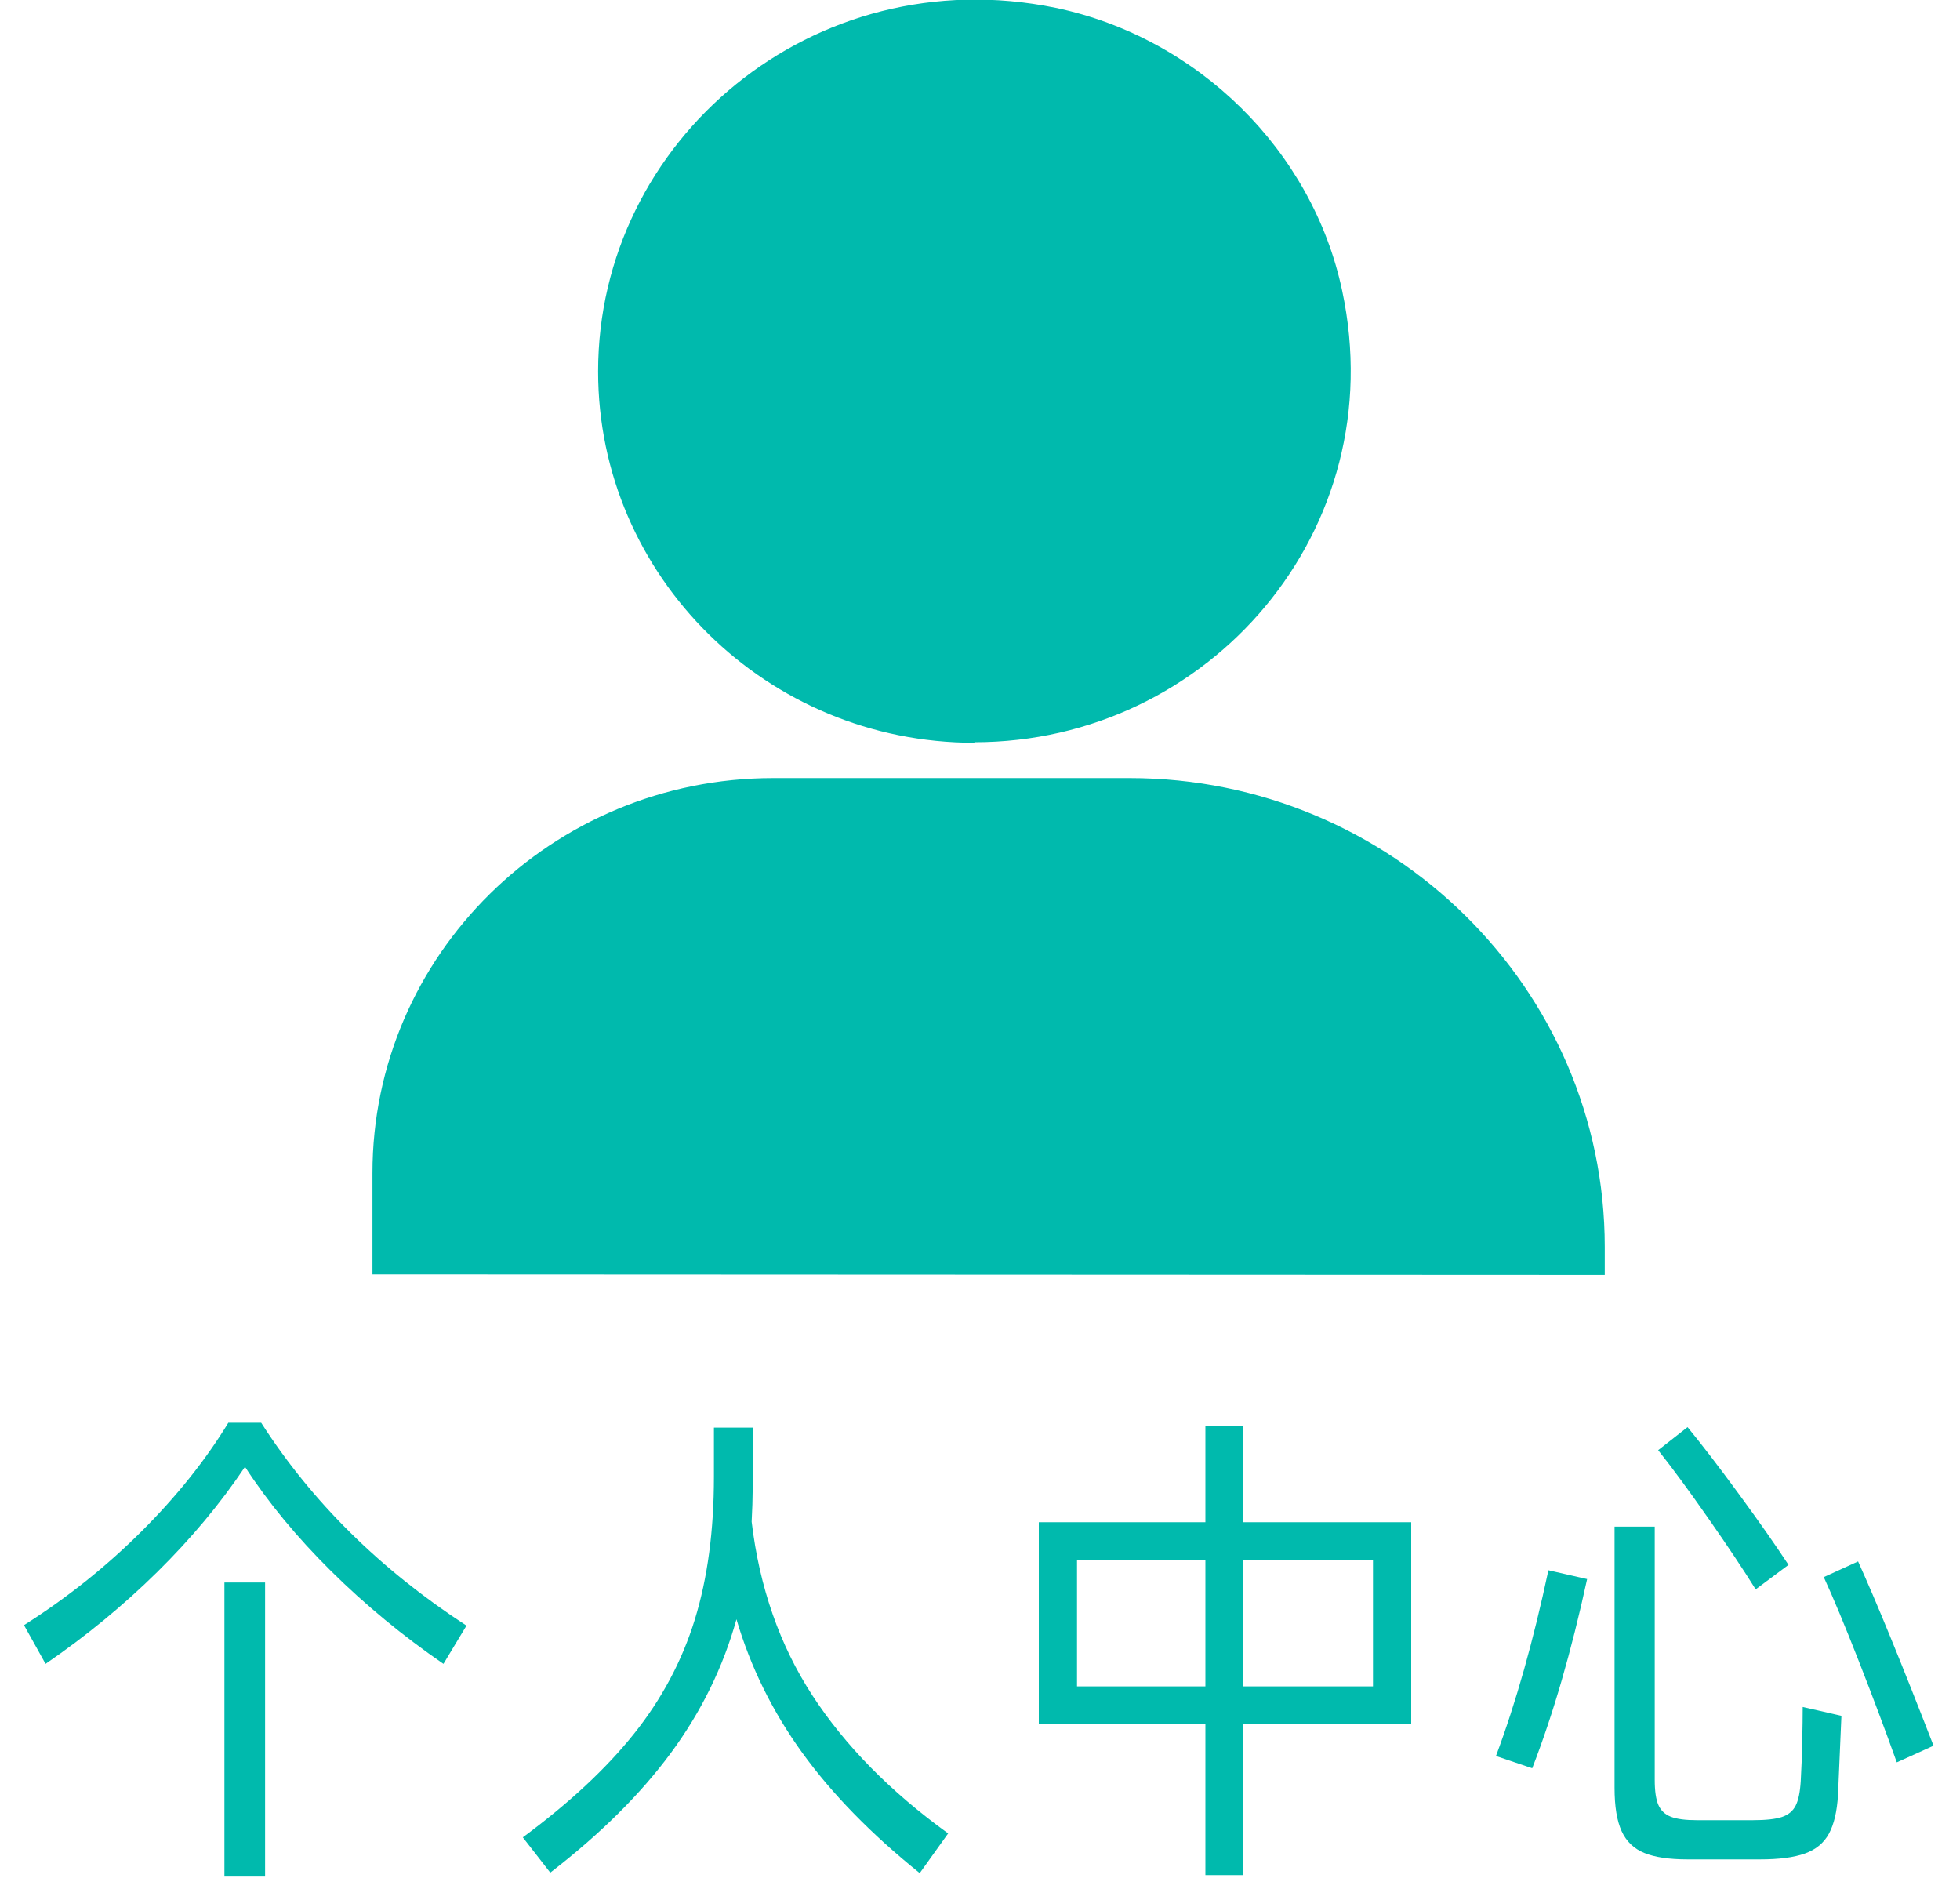 <svg xmlns="http://www.w3.org/2000/svg" xmlns:xlink="http://www.w3.org/1999/xlink" width="32" height="30.831" viewBox="0 0 32 30.831" fill="none">
<g >
<path     fill="#00BAAD"  d="M0.392 26.528Q1.44 25.864 2.304 25.004Q3.168 24.144 3.728 23.224L4.264 23.224Q5.504 25.16 7.616 26.536L7.24 27.16Q6.24 26.472 5.404 25.644Q4.568 24.816 4 23.944Q3.4 24.84 2.568 25.66Q1.736 26.48 0.744 27.16L0.392 26.528ZM3.664 25.832L4.328 25.832L4.328 30.632L3.664 30.632L3.664 25.832ZM12.272 24.84Q12.464 26.448 13.264 27.676Q14.064 28.904 15.48 29.928L15.016 30.576Q13.824 29.616 13.096 28.608Q12.368 27.6 12.024 26.432Q11.696 27.608 10.952 28.616Q10.208 29.624 8.984 30.568L8.536 29.992Q9.672 29.152 10.352 28.3Q11.032 27.448 11.344 26.436Q11.656 25.424 11.656 24.104L11.656 23.304L12.288 23.304L12.288 24.352Q12.288 24.52 12.272 24.84ZM20.296 23.28L20.296 24.848L23.04 24.848L23.04 28.144L20.296 28.144L20.296 30.608L19.68 30.608L19.68 28.144L16.96 28.144L16.96 24.848L19.68 24.848L19.68 23.28L20.296 23.28ZM17.584 25.472L17.584 27.528L19.68 27.528L19.68 25.472L17.584 25.472ZM20.296 25.472L20.296 27.528L22.416 27.528L22.416 25.472L20.296 25.472ZM27.552 23.296Q27.888 23.704 28.384 24.38Q28.88 25.056 29.2 25.544L28.664 25.944Q28.376 25.48 27.896 24.792Q27.416 24.104 27.072 23.672L27.552 23.296ZM27.016 29.056Q27.016 29.328 27.076 29.464Q27.136 29.6 27.28 29.656Q27.424 29.712 27.704 29.712L28.616 29.712Q28.936 29.712 29.092 29.66Q29.248 29.608 29.316 29.476Q29.384 29.344 29.4 29.072Q29.416 28.792 29.424 28.44Q29.432 28.088 29.432 27.864L30.064 28.008L30.008 29.304Q29.984 29.704 29.86 29.932Q29.736 30.16 29.468 30.256Q29.2 30.352 28.736 30.352L27.552 30.352Q27.104 30.352 26.848 30.248Q26.592 30.144 26.476 29.892Q26.36 29.64 26.36 29.184L26.36 24.92L27.016 24.92L27.016 29.056ZM30.336 25.488Q30.776 26.456 31.568 28.496L30.968 28.768Q30.688 27.984 30.348 27.116Q30.008 26.248 29.776 25.744L30.336 25.488ZM24.424 28.664Q24.912 27.36 25.28 25.632L25.912 25.776Q25.528 27.544 25.016 28.864L24.424 28.664Z">
</path>
</g>
<g  clip-path="url(#clip-path-rB-nO4H9aHrueFU7By_XR)">
<path     fill="#00BAAD"  d="M26.2 20.812L26.2 20.355C26.2 16.14 22.72 12.701 18.442 12.701L12.623 12.701C9.014 12.701 6.081 15.591 6.081 19.148L6.081 20.803M15.909 12.116C19.732 12.116 22.748 8.66 21.913 4.746C21.43 2.46 19.556 0.613 17.236 0.128C13.273 -0.686 9.765 2.295 9.765 6.063C9.765 9.41 12.521 12.125 15.909 12.125L15.909 12.116Z">
</path>
</g>
<defs>
<clipPath id="clip-path-rB-nO4H9aHrueFU7By_XR">
<path d="M6.081 20.812L26.2 20.812L26.2 0L6.081 0L6.081 20.812Z" fill="white"/>
</clipPath>
</defs>
</svg>
